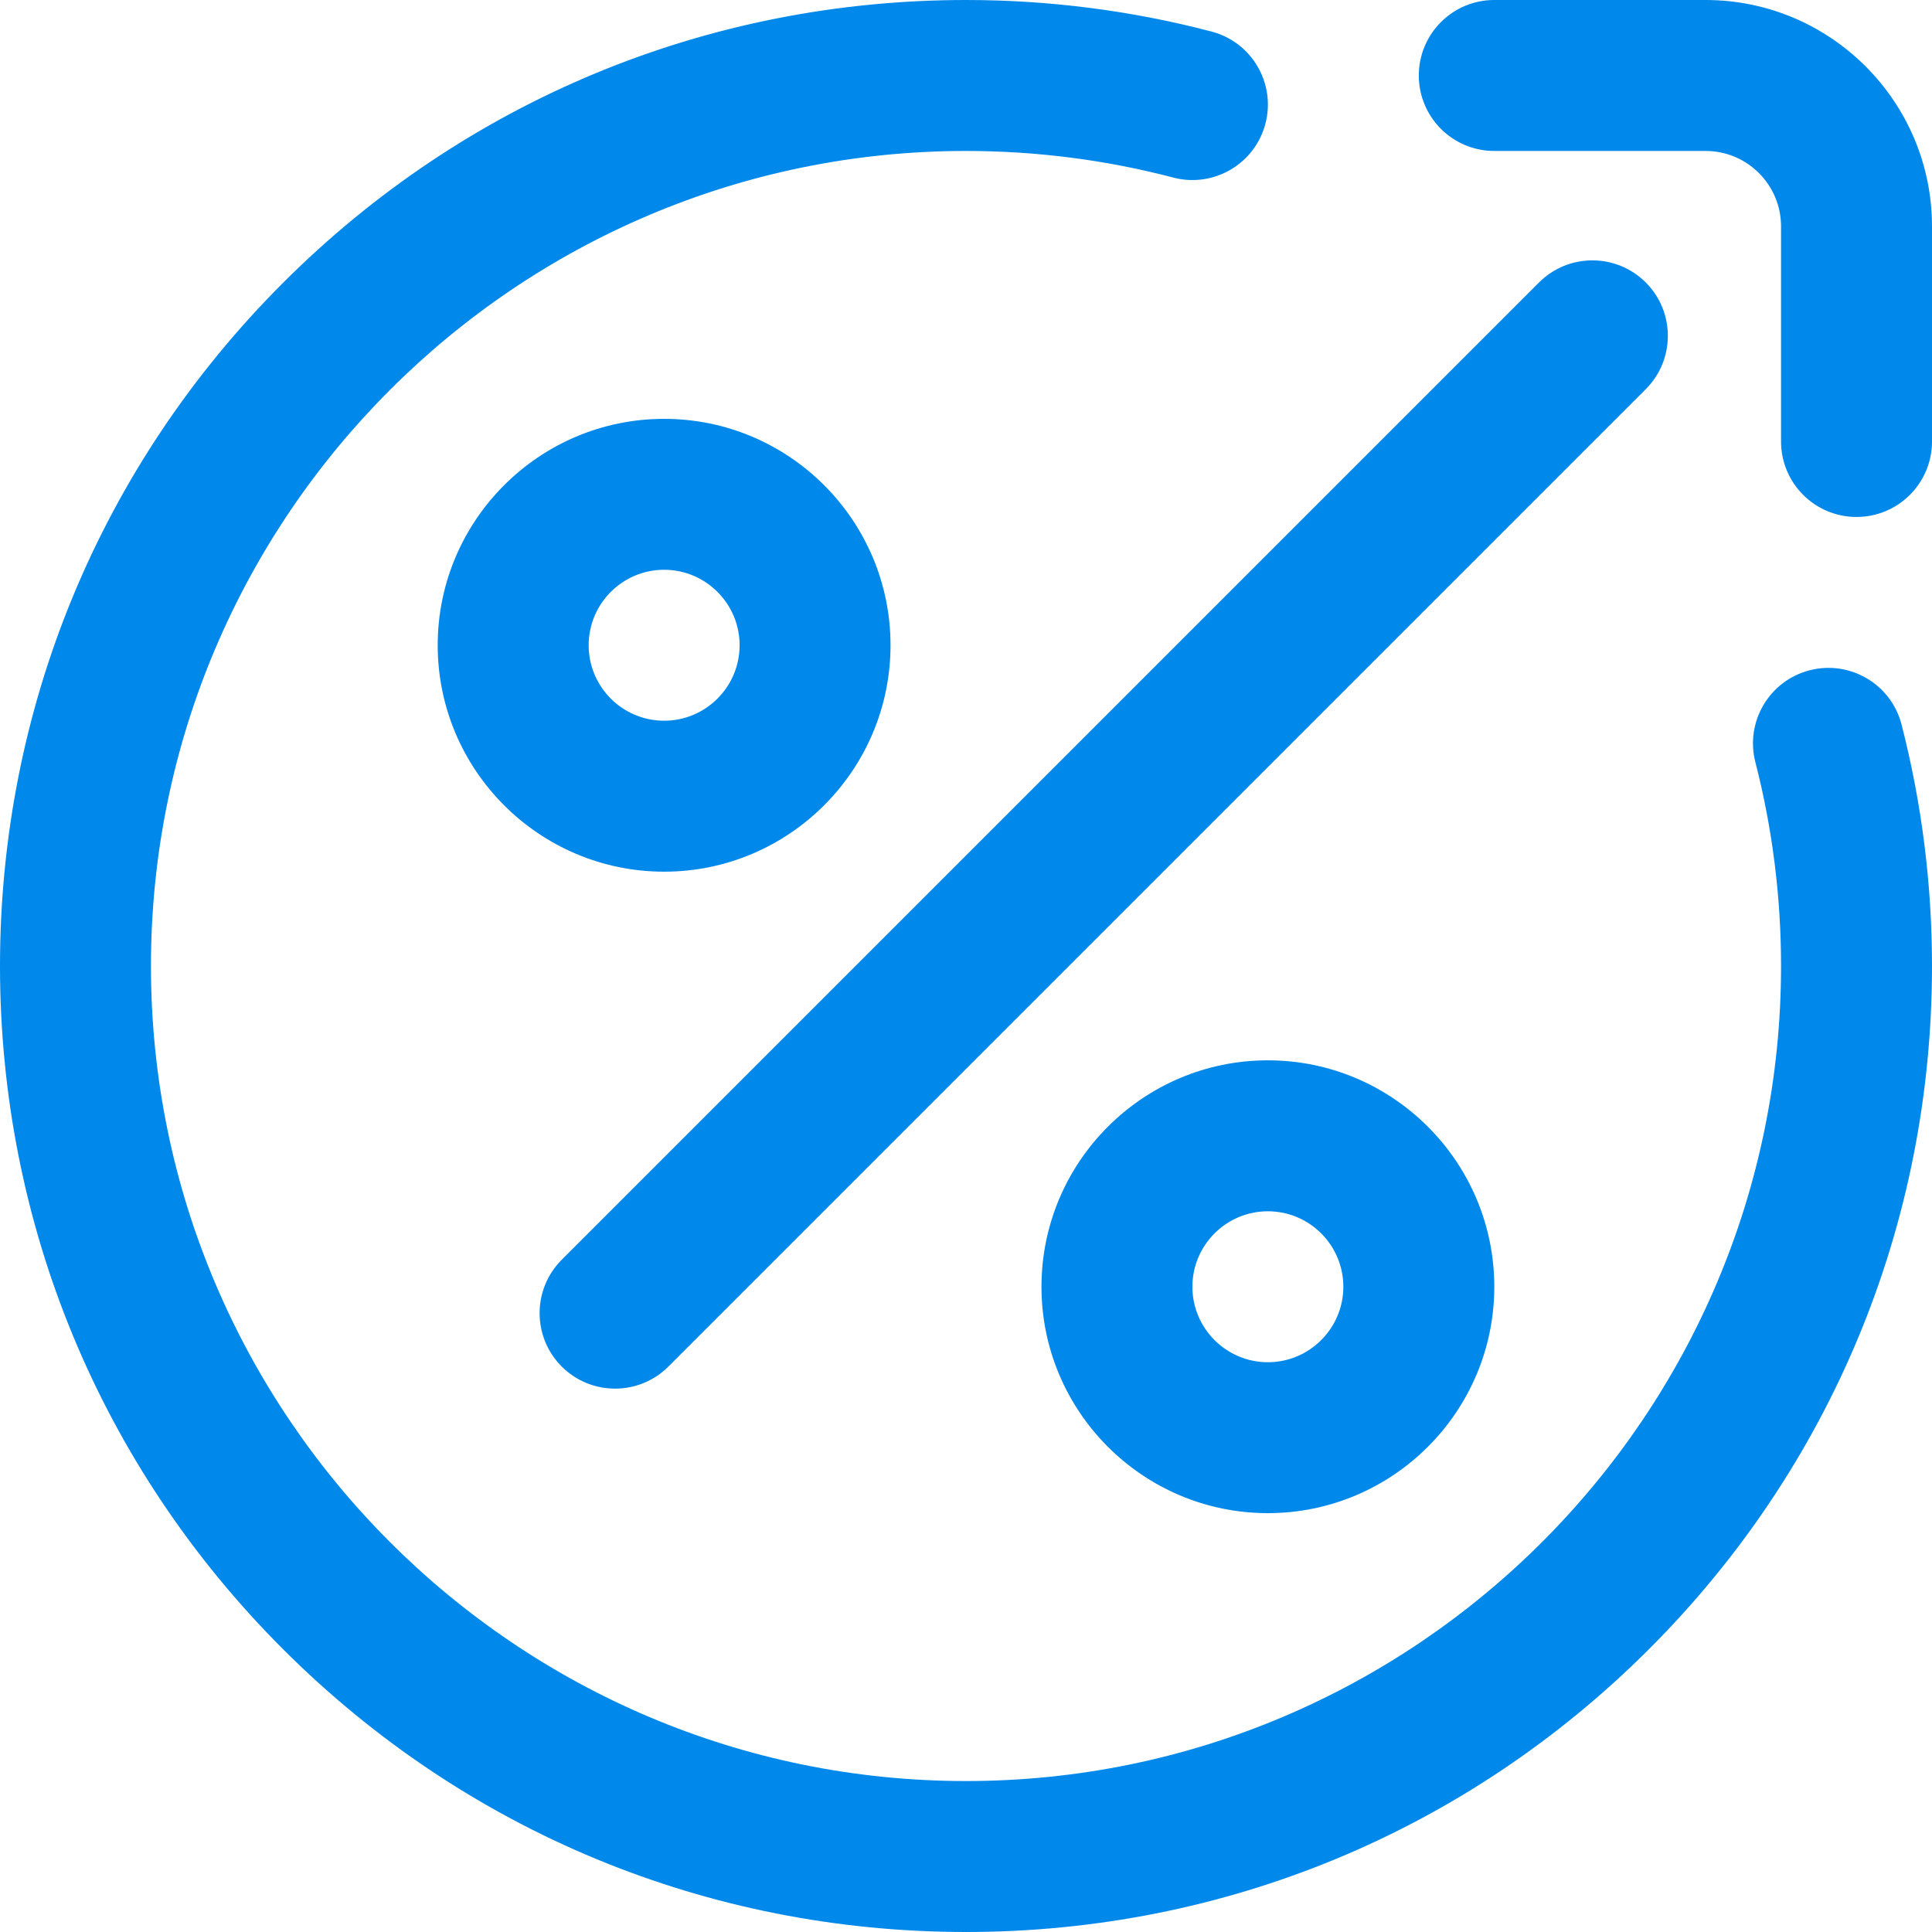 <svg width="45" height="45" viewBox="0 0 45 45" fill="none" xmlns="http://www.w3.org/2000/svg">
<g clip-path="url(#clip0)">
<path d="M43.242 12.041C42.271 12.041 41.484 11.254 41.484 10.283V5.273C41.484 4.304 40.696 3.516 39.727 3.516H34.805C33.834 3.516 33.047 2.729 33.047 1.758C33.047 0.787 33.834 0 34.805 0H39.727C42.634 0 45 2.366 45 5.273V10.283C45 11.254 44.213 12.041 43.242 12.041ZM15.569 31.829L38.333 9.065C39.019 8.379 39.019 7.266 38.333 6.579C37.646 5.893 36.533 5.893 35.847 6.579L13.083 29.343C12.397 30.029 12.397 31.142 13.083 31.829C13.426 32.172 13.876 32.344 14.326 32.344C14.776 32.344 15.226 32.172 15.569 31.829ZM34.805 29.971C34.805 27.063 32.439 24.697 29.531 24.697C26.623 24.697 24.258 27.063 24.258 29.971C24.258 32.879 26.623 35.244 29.531 35.244C32.439 35.244 34.805 32.879 34.805 29.971ZM31.289 29.971C31.289 30.94 30.5 31.729 29.531 31.729C28.562 31.729 27.773 30.94 27.773 29.971C27.773 29.001 28.562 28.213 29.531 28.213C30.5 28.213 31.289 29.001 31.289 29.971ZM20.742 15.029C20.742 12.121 18.377 9.756 15.469 9.756C12.561 9.756 10.195 12.121 10.195 15.029C10.195 17.937 12.561 20.303 15.469 20.303C18.377 20.303 20.742 17.937 20.742 15.029ZM17.227 15.029C17.227 15.999 16.438 16.787 15.469 16.787C14.499 16.787 13.711 15.999 13.711 15.029C13.711 14.06 14.499 13.271 15.469 13.271C16.438 13.271 17.227 14.06 17.227 15.029ZM38.41 38.41C42.66 34.16 45 28.51 45 22.5C45 20.596 44.761 18.704 44.291 16.876C44.049 15.936 43.09 15.37 42.151 15.612C41.21 15.854 40.644 16.812 40.886 17.753C41.283 19.294 41.484 20.892 41.484 22.5C41.484 32.968 32.968 41.484 22.5 41.484C12.032 41.484 3.516 32.968 3.516 22.5C3.516 12.032 12.032 3.516 22.5 3.516C24.134 3.516 25.759 3.724 27.328 4.136C28.267 4.382 29.228 3.82 29.474 2.881C29.72 1.942 29.158 0.981 28.219 0.735C26.359 0.247 24.435 0 22.5 0C16.49 0 10.84 2.34 6.59 6.59C2.34 10.84 0 16.49 0 22.5C0 28.51 2.34 34.16 6.59 38.41C10.84 42.66 16.49 45 22.5 45C28.51 45 34.16 42.66 38.41 38.41Z" fill="#0088EB"/>
</g>
<defs>
<clipPath id="clip0">
<rect width="45" height="45" fill="white"/>
</clipPath>
</defs>
</svg>
